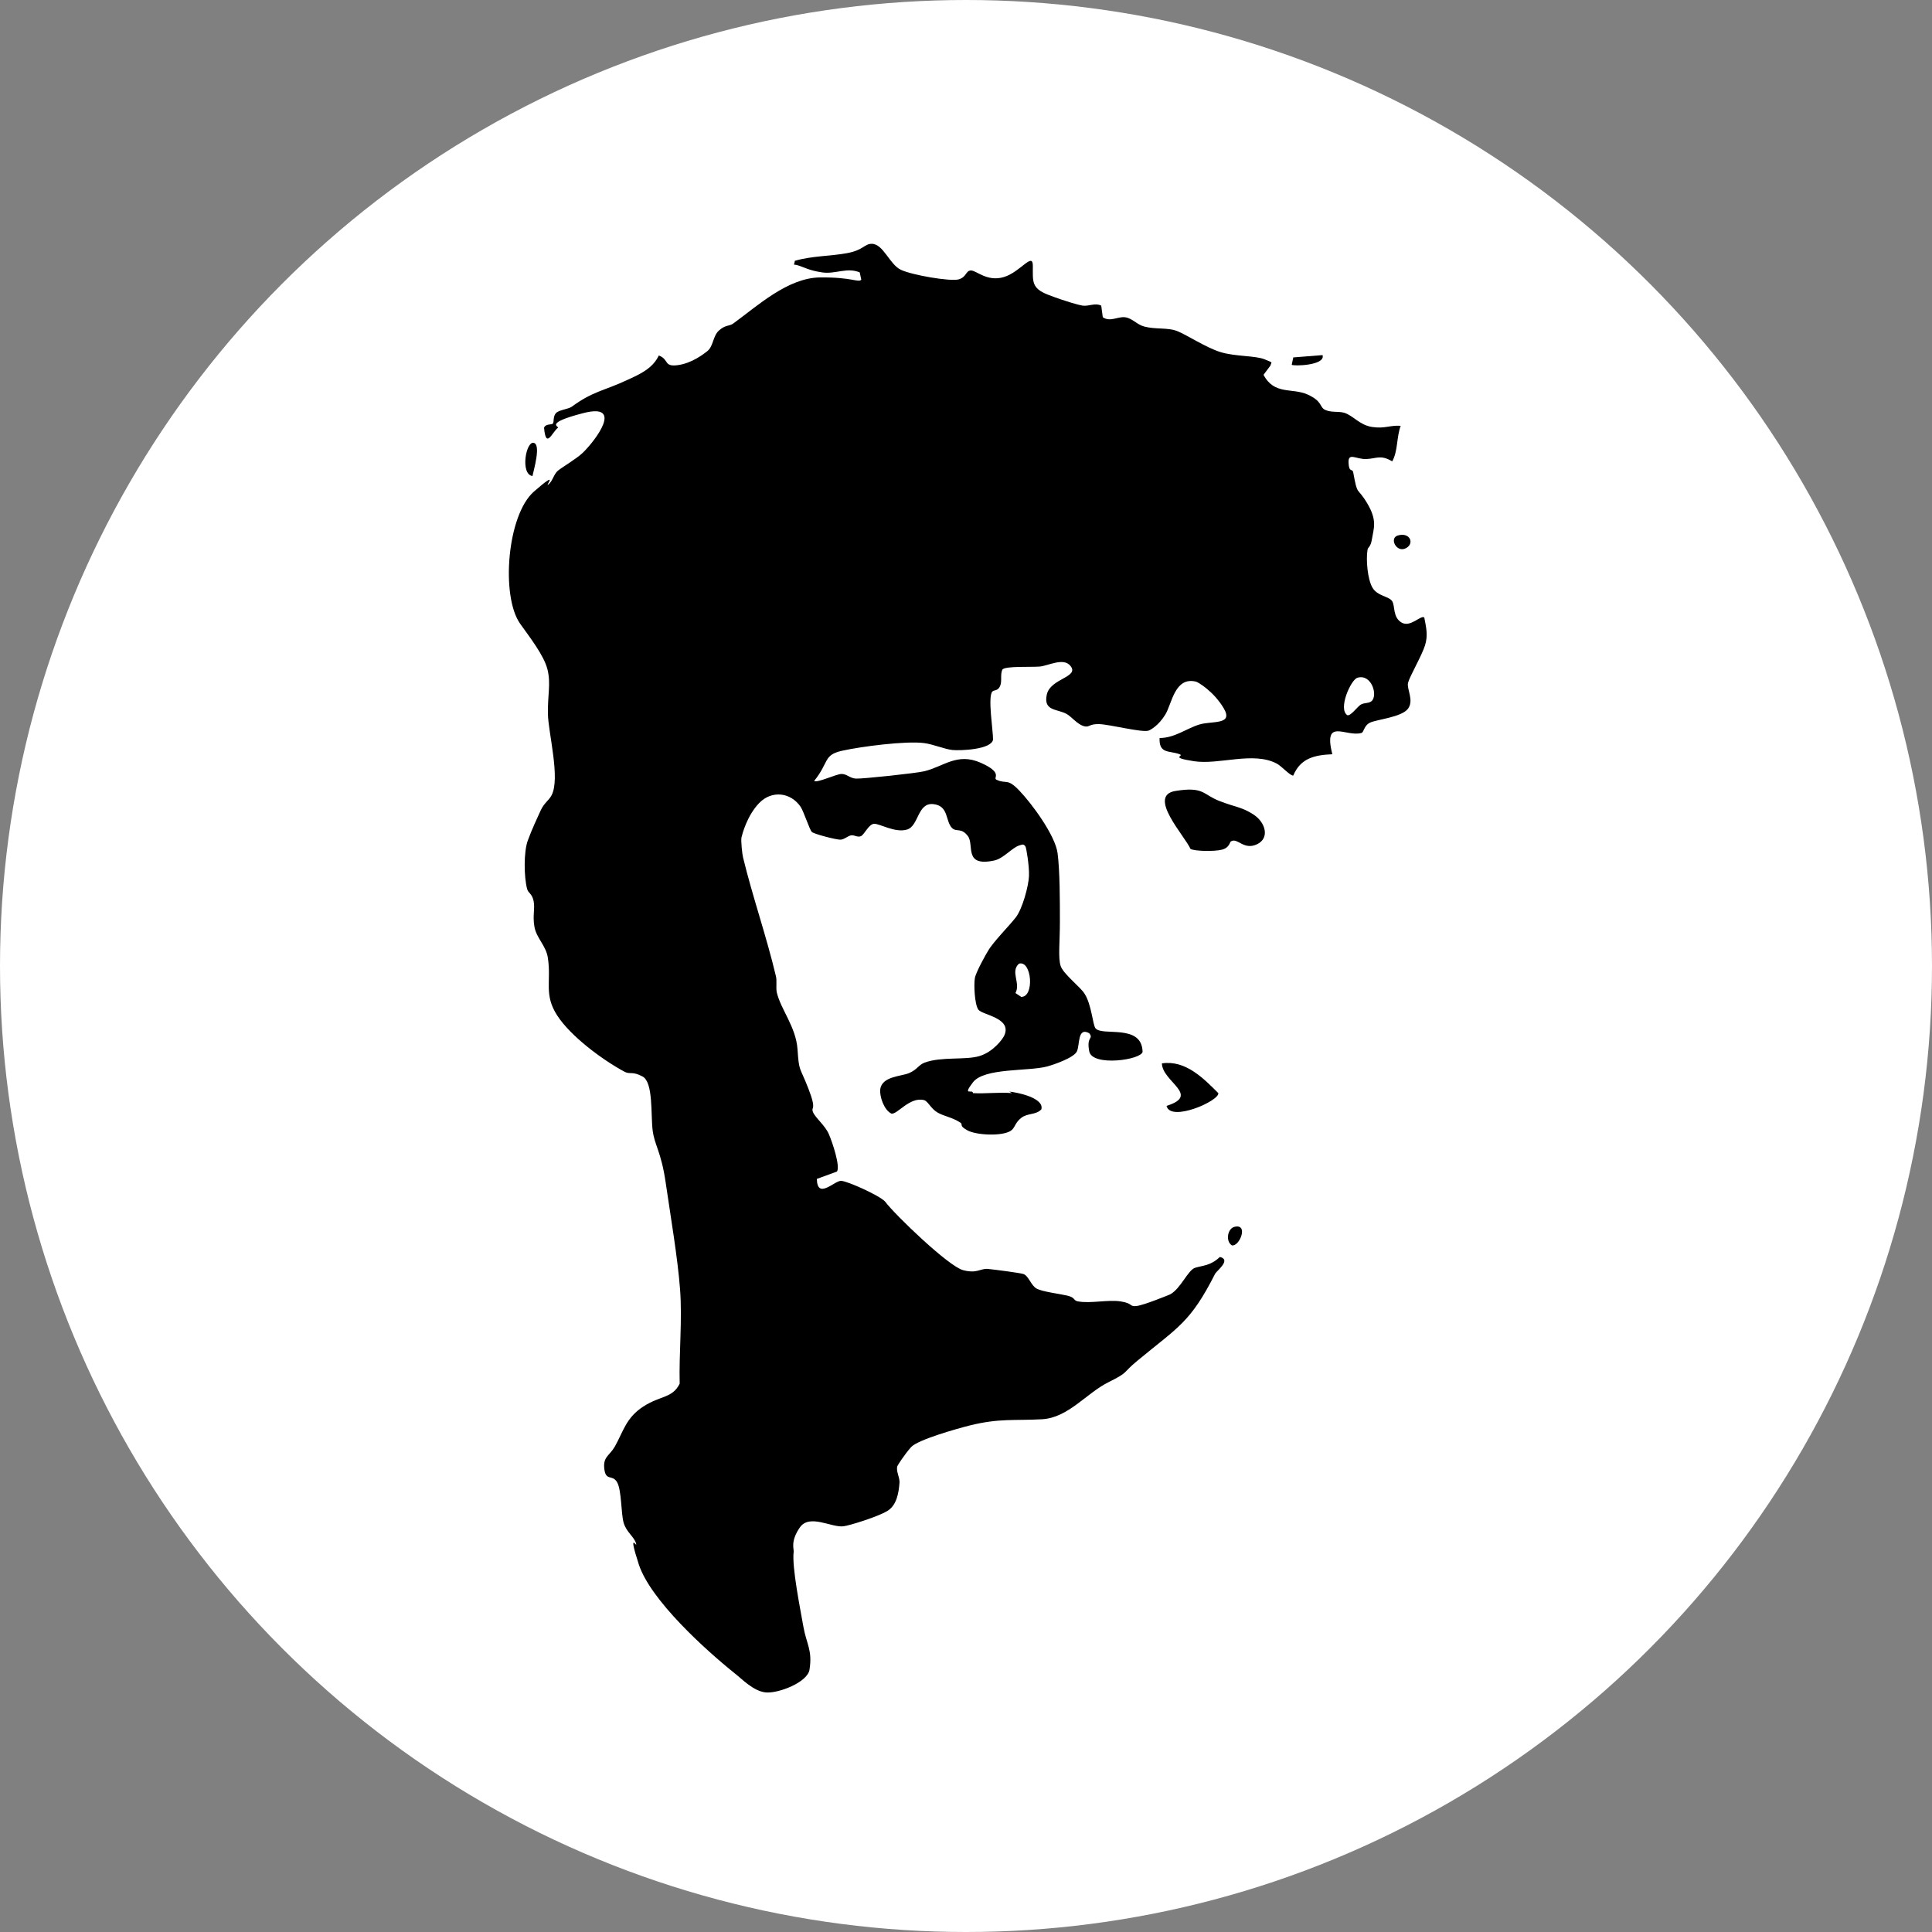 <?xml version="1.0" encoding="UTF-8"?>
<svg id="Calque_1" xmlns="http://www.w3.org/2000/svg" version="1.1" viewBox="0 0 500 500">
  <rect x="0" y="0" width="500" height="500" fill="#808080" stroke="none"/>
  <!-- Generator: Adobe Illustrator 29.2.1, SVG Export Plug-In . SVG Version: 2.1.0 Build 116)  -->
  <defs>
    <style>
      .st0 {
        fill: #fff;
      }
    </style>
  </defs>
  <circle class="st0" cx="250" cy="250" r="250"/>
  <g>
    <path d="M261.2,282.5c2,.2,9.1,1.6,8.3,4.6-1.4,1.5-3.5.9-5.2,2.2s-1.6,2.7-2.8,3.4c-2.3,1.4-8.9,1.1-11.2-.2s-.9-1.4-1.8-2c-2.2-1.4-4.2-1.6-5.9-2.6s-2.5-3-3.5-3.2c-3.7-.9-6.9,3.8-8.4,3.5-1.9-.9-3.1-4.4-2.9-6.3.5-3.4,5.4-3.3,7.5-4.2s2.4-2.1,4-2.7c4.3-1.6,10.6-.6,14.2-1.7s6-4.4,6.4-5.3c2.1-4.6-5.7-5.3-6.7-6.7s-1.2-6.6-.9-8.2,3-6.4,3.4-7c1.3-2.3,5.5-6.5,7.2-8.7s3.3-8.1,3.4-10.7-.7-7.3-.9-7.6c-.5-.8-.9-.5-1.6-.3-1.8.5-4.1,3.4-6.5,3.9-8,1.7-5.1-4-6.8-6.3s-3-1-4.1-2.1c-1.8-1.8-.8-5.8-4.9-6.2s-3.7,5.7-6.8,6.6-7.1-1.6-8.5-1.5-2.5,2.8-3.4,3.2-1.7-.4-2.6-.2-1.6,1-2.6,1.1-7.1-1.5-7.5-2c-.6-.6-2.1-5.3-2.9-6.5-2.6-3.8-7.5-4.3-10.7-1s-4.4,8.1-4.6,8.9.2,4.5.4,5.2c2.5,10.3,6,20.2,8.5,30.7.3,1.2,0,2.7.2,4.1,1,4.5,5,9,5.4,14.9s.5,4.2,2.8,10.1.6,4.6,1.2,6.1,3.1,3.4,4.1,5.7,3,8.4,2.1,9.7l-5.2,1.9c.1,5.5,4.6.4,6.3.5s9.7,3.7,11.3,5.3c2.8,3.7,16.5,16.8,20.2,17.8s4.5-.5,6.5-.3,8.1,1,9.1,1.3c1.4.4,2,3,3.5,3.8s5.7,1.3,7.9,1.8,1.5,1.3,2.8,1.5c3.2.6,7.7-.5,11,0s2.2,1.4,4.1,1.2,8.2-2.8,8.7-3c2.8-1.5,4.6-6.3,6.5-6.9s4-.5,6.4-2.8c3,.7-.7,3.5-1.2,4.3-6.5,12.8-9.6,13.8-20.2,22.6-4,3.3-2,2.8-7.4,5.5-5.7,2.8-10.4,9.2-17.2,9.6-7.3.4-11-.3-18.7,1.6-3.2.8-13.5,3.7-15.2,5.6s-3.5,4.7-3.6,5c-.3,1.3.6,2.7.6,4.1-.2,2.7-.7,5.9-3.1,7.4s-9.8,3.8-11.4,4c-3.1.4-8.8-3.3-11.3.3s-1.5,5.6-1.6,6.3c-.5,3.9,1.7,14.7,2.5,19.3s2.4,6.1,1.6,11.2c-.5,3.3-8.1,6.2-11.3,5.9s-6.2-3.5-8-4.9c-7.5-6-21.9-19-24.9-28.3s-.2-3.7-.7-5.4-2.5-2.9-3.2-5.3-.5-8.4-1.7-10.5-2.9-.2-3.3-3.4,1.3-3.4,2.7-5.8c2.2-3.9,2.9-7.5,7.4-10.4s7.5-2.1,9.4-5.9c-.2-7.9.7-16.5.1-24.4-.6-8.1-2.5-19.2-3.7-27.5s-2.9-9.7-3.4-13.7.2-12.4-2.6-13.9-3.2-.4-4.8-1.3c-5.7-3.1-13.8-9.1-17.3-14.5s-1.5-8.8-2.4-14.8c-.4-3.2-3-5.2-3.5-8.2s.2-4.6-.2-6.6-1.4-2-1.7-3.2c-.8-3.1-.9-9.5.2-12.5s2.4-5.7,3.3-7.7,2.1-2.6,2.8-3.9c2.4-4.3-.8-16.2-.9-21.1s.8-7.8-.1-11.5-4.7-8.5-7.1-11.9c-5-7.1-3.4-28.1,3.6-34.2s2.6-1,3.7-1.8,1.4-2.7,2.5-3.6,4.7-3,6.4-4.6c3.4-3.3,10.7-13,.2-10.3s-6.1,3.5-6.6,3.8c-1.5,1.1-3.1,5.7-3.6,0,.4-1.1,2-.7,2.3-1.1s0-1.7.7-2.6,3.2-1.1,4.1-1.7c5.6-4.1,8.3-4.1,14.3-6.9,3.3-1.5,6.7-3,8.3-6.4,2.7,1,1.2,3,4.9,2.5s6.7-2.9,7.5-3.5c1.8-1.3,1.5-4,3.2-5.5s2.6-1,3.7-1.8c6.3-4.6,14.1-11.8,22.4-11.9s9.9,1.4,10.7.6l-.4-1.9c-3.3-1.4-6.3.5-9.7,0s-4.6-1.3-6.2-1.8-1.1.3-.9-1.2c4.4-1.3,9.4-1.2,13.6-2s4.4-2.4,6.3-2.4c3,0,4.6,5.3,7.5,6.7s12.9,3.1,15,2.5,1.8-2.3,3.2-2.3,4.2,3,8.5,1.7,7.5-6.6,7.5-2.9c0,4.1-.4,5.8,4,7.5s8.1,2.7,8.9,2.8c1.7.2,3.2-.8,4.8,0l.4,3c1.9,1.3,3.8-.2,5.7,0s3.1,1.9,5,2.4c3,.8,6.1.2,8.6,1.2s7.3,4.2,11.1,5.4,9.1.9,11.5,1.9,1.7.6,1.5,1.6l-1.8,2.4c2.8,5.3,7.4,3.3,11.4,5.1s3,3.3,4.6,4,3.2.3,4.8.7c2.4.7,4,3.2,7.3,3.7s4.6-.5,7.4-.3c-1.1,2.9-.7,6.6-2.2,9.2-3-1.8-4.1-.7-6.7-.6s-4.7-1.8-4.6.9,1,1.5,1.2,2.5c1.2,6.5.9,3.5,3.6,8s1.7,6.5,1.3,9.1-1.1,2.1-1.2,3.1c-.4,2.4,0,7.5,1.3,9.7s4.3,2.2,5.1,3.5.1,4.1,2.4,5.5,5-2,5.9-1.3c.5,2.6,1,4.6.2,7.2s-4,8.1-4.4,9.7,1.6,4.5,0,6.7-8.1,2.8-9.8,3.6-1.6,2.6-2.3,2.7c-4,1.1-9.9-4.1-7.5,5.5-4.6.2-8.2,1-10.1,5.5-.7.2-3.1-2.5-4.3-3.1-6.1-3.2-14.9.4-21.4-.6s-2.4-1.3-3.7-1.8c-2.6-1-5.4,0-5.2-4.2,3.9,0,7-2.5,10.3-3.5s8.9.2,6.3-4.2-6.7-6.8-7.2-6.9c-5.5-1.3-6.2,5.7-7.9,8.5s-3.8,4-4.4,4.2c-1.8.5-9.9-1.6-12.7-1.7s-2.5,1-4.1.5-3.1-2.4-4.3-3.1c-2.5-1.4-6.1-.7-5.2-5s8.6-4.5,6.1-7.5c-1.8-2.2-5.7,0-7.9.2s-9-.2-9.7.8c-.6,1.4,0,3-.6,4.3s-1.6.9-2,1.4c-1.2,1.4.2,9.9.2,12.4-.4,2.6-8.5,2.9-10.5,2.7s-5-1.5-7.4-1.8c-4.7-.6-16.3.9-21.2,2s-3.3,3-7.2,7.8c.8.6,5.7-1.8,7.1-1.8s2.1,1.1,3.7,1.2,15.7-1.4,17.7-1.9c5-1.2,8.5-4.9,14.6-2.2s3,3.9,4.1,4.4c2.6,1.2,2.7-.5,5.8,2.7,3.3,3.4,9.4,11.7,10,16.3s.6,12.3.6,17.7-.5,9.4.2,11.5,5.2,5.5,6.2,7.2c1.8,2.8,2.1,8,2.8,8.9,1.7,2.2,12-1.3,12.2,6.1-.3,2.1-13,3.9-13.8-.1s1.2-3.1,0-4.7c-3.1-1.7-2.4,3-3.2,4.7s-6.2,3.5-7.7,3.9c-4.8,1.3-16.3.3-19.2,4.1s0,1.6,0,2.8c3.3.2,6.9-.3,10.1,0ZM351.3,175.4c-1.7.5-5.1,8.1-2.6,9.7.9.2,2.5-2.1,3.4-2.7s2-.3,2.8-.9c1.8-1.4.1-7.2-3.6-6.1ZM263.7,249.4c-2.3,2.1.5,5-.9,7.6l1.5,1c3.5,0,2.7-9.6-.6-8.6Z"/>
    <path d="M318.6,217.7c-.4.3-.4,1.7-2.4,2.2s-7,.4-8.1-.2c-1.5-3.4-11.3-13.8-3.9-15s7,.9,11.4,2.6,5.7,1.5,8.8,3.5,4.3,6.1.9,7.7-5-1.7-6.6-.8Z"/>
    <path d="M301.9,286.2c8.9-2.8-1.1-6.2-1.2-11,6.1-.9,10.7,3.8,14.6,7.7.3,2-12.4,7.6-13.4,3.3Z"/>
    <path d="M137.8,123.2c-3.2-.5-1.7-9,.3-8.6s0,7.1-.3,8.6Z"/>
    <path d="M342.3,92c.6,2.6-7.6,2.8-8,2.4l.4-1.9,7.6-.6Z"/>
    <path d="M319.5,317.5c3.7-.9,1.3,5.2-.7,4.8-1.7-1.1-1.1-4.4.7-4.8Z"/>
    <path d="M361.7,138.6c3.2-1,4.5,2.1,2.1,3.3s-4.3-2.6-2.1-3.3Z"/>
  </g>
</svg>